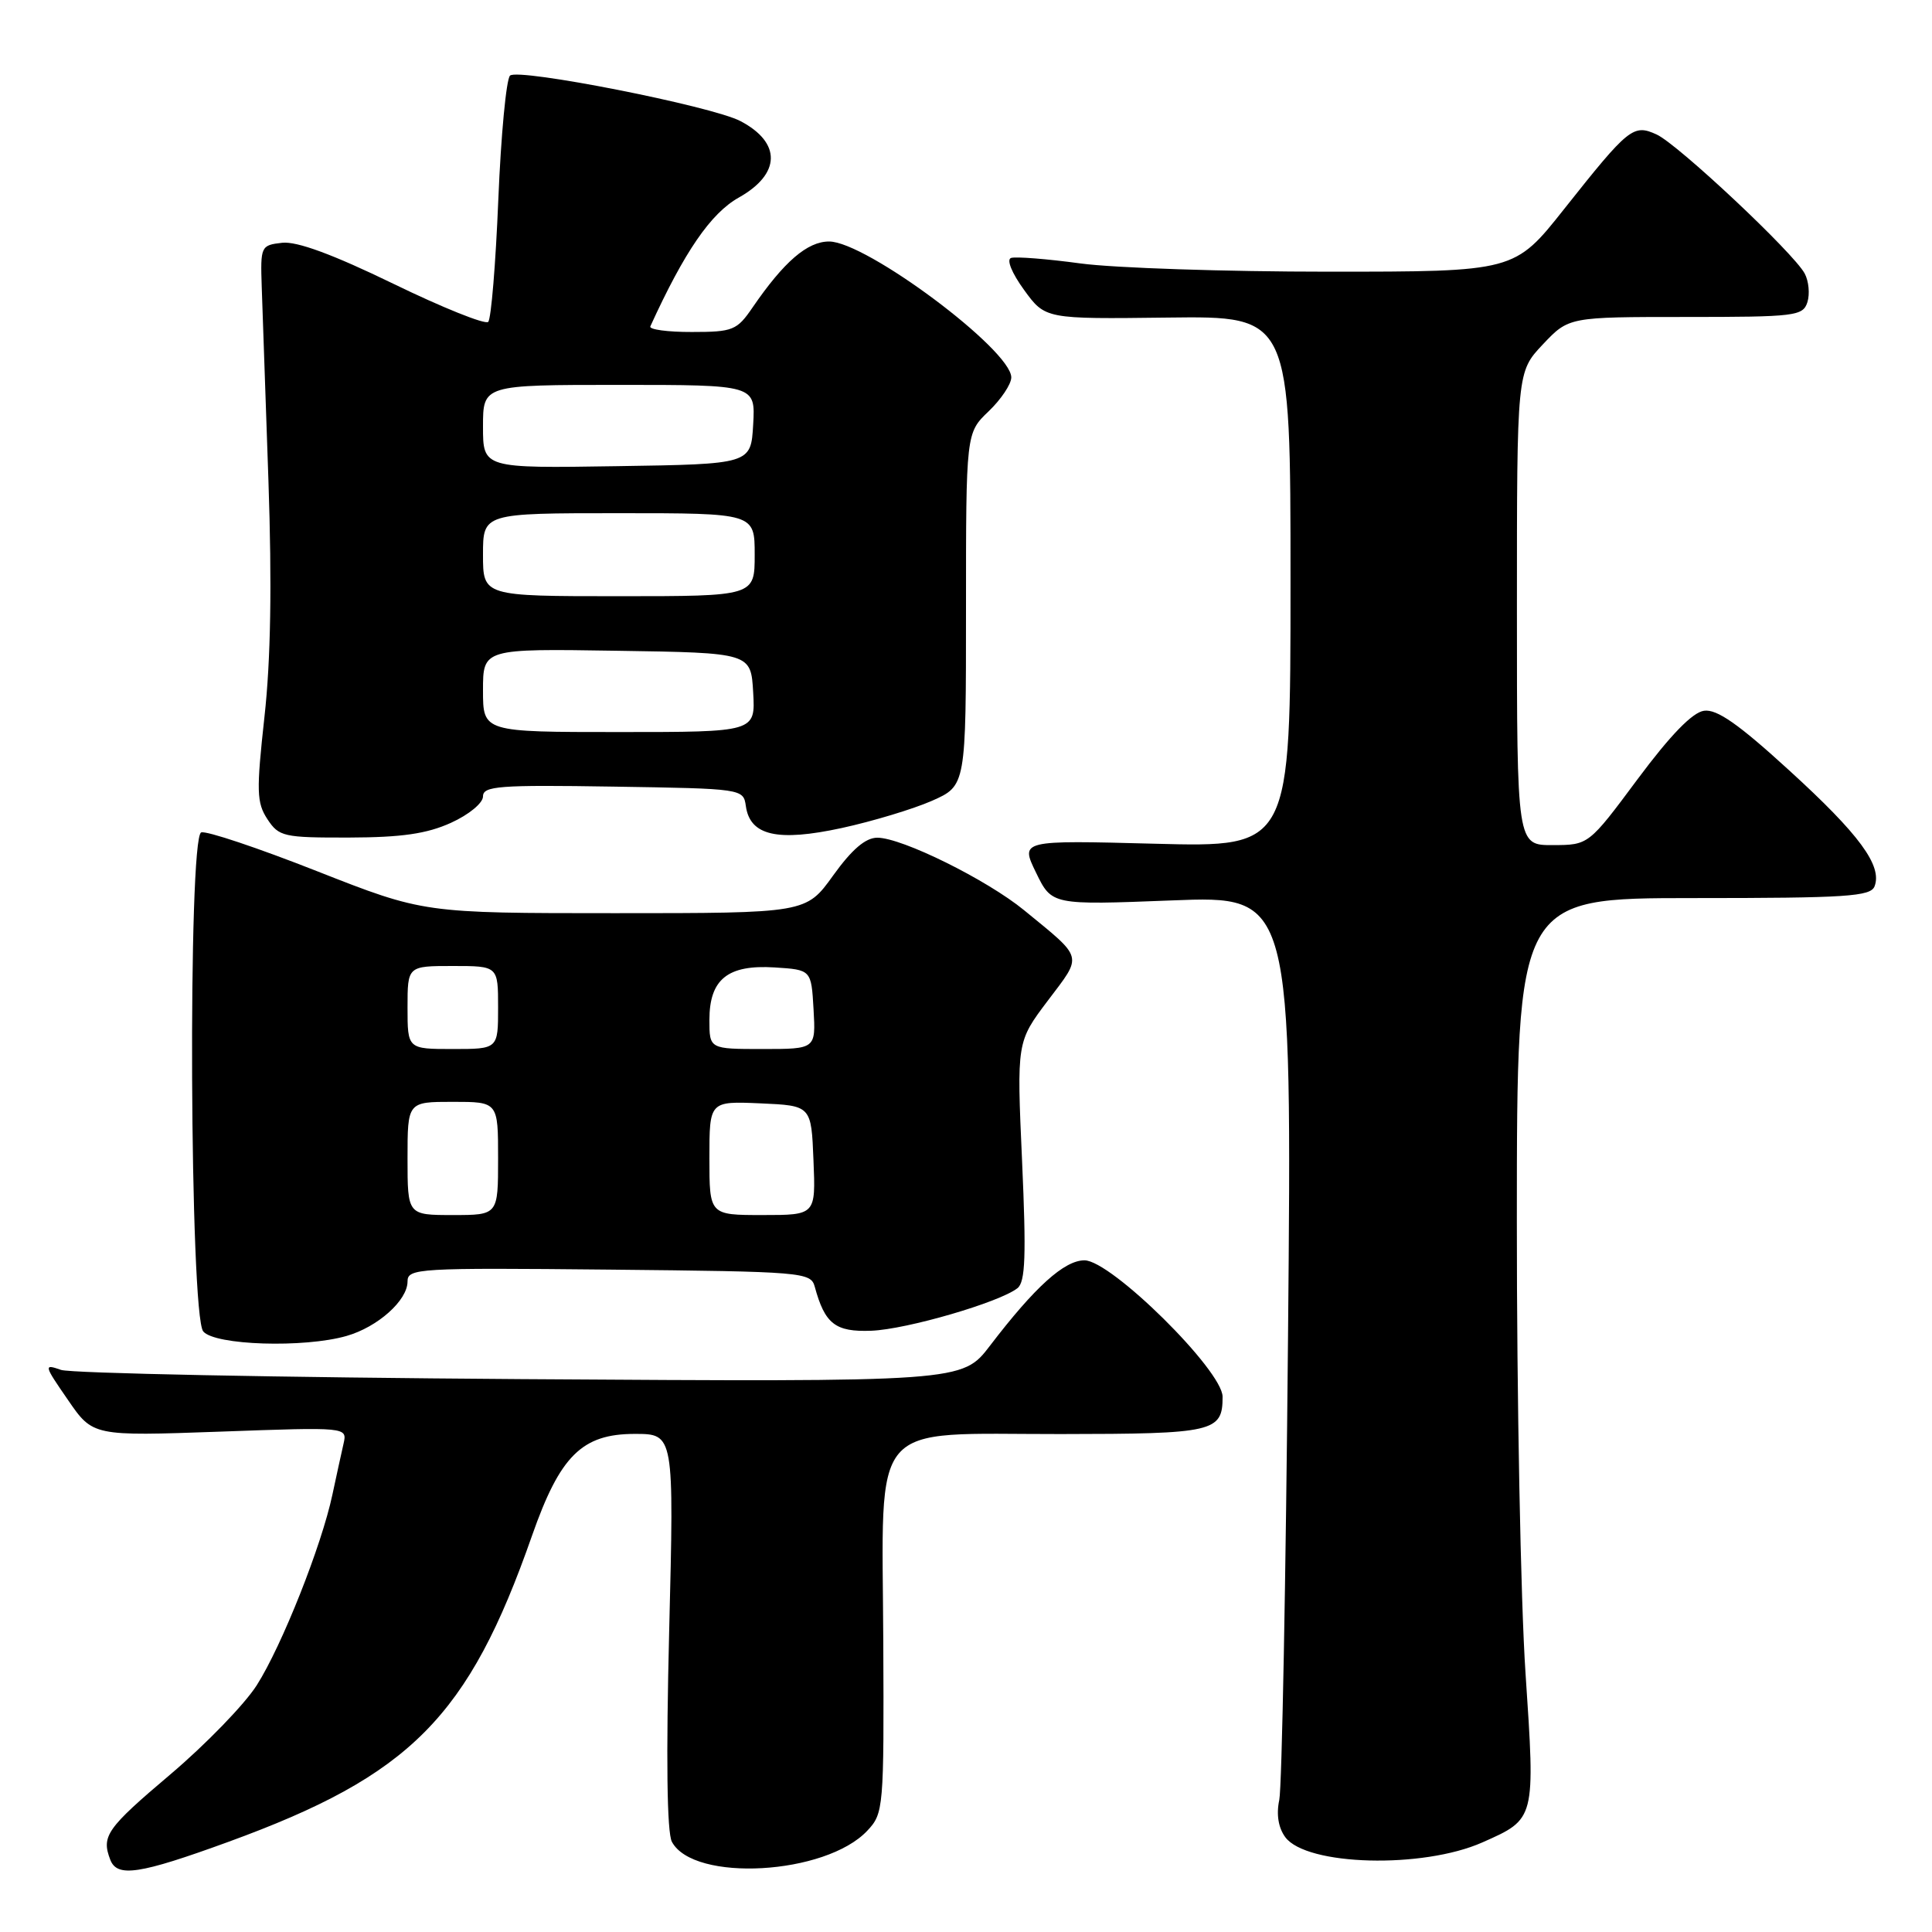 <?xml version="1.0" encoding="UTF-8" standalone="no"?>
<!DOCTYPE svg PUBLIC "-//W3C//DTD SVG 1.1//EN" "http://www.w3.org/Graphics/SVG/1.1/DTD/svg11.dtd" >
<svg xmlns="http://www.w3.org/2000/svg" xmlns:xlink="http://www.w3.org/1999/xlink" version="1.1" viewBox="0 0 256 256">
 <g >
 <path fill="currentColor"
d=" M 30.25 244.06 C 54.42 235.25 62.07 227.54 70.49 203.50 C 74.21 192.88 77.12 190.00 84.11 190.00 C 89.32 190.00 89.32 190.00 88.67 216.08 C 88.25 232.97 88.37 242.83 89.03 244.05 C 91.91 249.44 109.41 248.45 114.92 242.58 C 117.08 240.28 117.14 239.66 117.04 217.54 C 116.90 187.66 114.87 190.04 140.55 190.02 C 160.88 190.00 162.00 189.74 162.00 185.08 C 162.00 181.60 147.23 167.00 143.70 167.00 C 141.03 167.00 137.14 170.51 131.18 178.31 C 127.50 183.12 127.50 183.12 69.00 182.74 C 36.83 182.52 9.42 181.97 8.09 181.52 C 5.77 180.71 5.80 180.86 9.00 185.49 C 12.30 190.30 12.30 190.30 29.16 189.70 C 46.02 189.09 46.02 189.09 45.52 191.30 C 45.24 192.51 44.58 195.56 44.04 198.07 C 42.61 204.81 37.36 218.05 34.03 223.29 C 32.44 225.80 27.28 231.13 22.57 235.12 C 14.12 242.27 13.41 243.29 14.61 246.42 C 15.52 248.80 18.45 248.36 30.25 244.06 Z  M 196.42 244.13 C 203.48 241.00 203.44 241.14 202.14 221.72 C 201.50 212.25 200.98 185.26 200.99 161.75 C 201.00 119.00 201.00 119.00 224.39 119.00 C 244.69 119.00 247.87 118.79 248.39 117.44 C 249.43 114.71 246.38 110.56 237.09 102.09 C 230.38 95.95 227.49 93.93 225.79 94.18 C 224.26 94.39 221.34 97.40 217.00 103.23 C 210.50 111.97 210.50 111.97 205.75 111.98 C 201.00 112.00 201.00 112.00 201.00 80.64 C 201.00 49.28 201.00 49.28 204.43 45.64 C 207.87 42.00 207.87 42.00 223.37 42.00 C 237.89 42.00 238.90 41.88 239.49 40.04 C 239.83 38.96 239.67 37.25 239.13 36.24 C 237.66 33.50 222.33 19.11 219.51 17.82 C 216.42 16.41 215.82 16.90 207.27 27.68 C 200.68 36.00 200.68 36.00 176.00 36.00 C 162.42 36.00 147.66 35.51 143.19 34.91 C 138.72 34.30 134.57 33.98 133.97 34.18 C 133.34 34.39 134.07 36.18 135.69 38.41 C 138.50 42.28 138.50 42.28 154.75 42.08 C 171.00 41.88 171.00 41.88 171.00 77.07 C 171.00 112.27 171.00 112.27 153.09 111.80 C 135.19 111.33 135.19 111.33 137.28 115.63 C 139.37 119.93 139.37 119.93 155.28 119.31 C 171.20 118.68 171.20 118.68 170.67 177.09 C 170.38 209.22 169.86 236.85 169.51 238.50 C 169.10 240.43 169.39 242.19 170.31 243.44 C 173.13 247.23 188.51 247.64 196.42 244.13 Z  M 45.92 177.02 C 50.05 175.84 54.00 172.31 54.00 169.81 C 54.00 168.06 55.33 167.98 80.71 168.23 C 106.45 168.49 107.43 168.57 107.96 170.50 C 109.30 175.43 110.68 176.51 115.45 176.33 C 120.15 176.15 132.45 172.56 134.82 170.69 C 135.87 169.86 135.99 166.39 135.43 153.84 C 134.72 138.05 134.72 138.05 138.85 132.58 C 143.48 126.45 143.66 127.13 135.70 120.61 C 130.75 116.56 119.51 111.00 116.25 111.00 C 114.69 111.00 112.89 112.54 110.40 116.00 C 106.81 121.00 106.81 121.00 81.48 121.00 C 56.15 121.00 56.15 121.00 41.99 115.43 C 34.20 112.36 27.31 110.05 26.66 110.30 C 24.88 110.98 25.14 174.26 26.93 176.42 C 28.46 178.26 40.28 178.64 45.92 177.02 Z  M 59.75 109.03 C 62.13 107.95 64.00 106.41 64.00 105.53 C 64.00 104.15 66.11 103.99 81.25 104.23 C 98.41 104.50 98.50 104.51 98.83 106.81 C 99.38 110.73 103.02 111.56 111.52 109.72 C 115.62 108.83 121.01 107.20 123.49 106.11 C 128.00 104.11 128.00 104.11 128.00 80.74 C 128.00 57.37 128.00 57.37 131.00 54.50 C 132.65 52.92 134.00 50.90 134.00 50.01 C 134.00 46.36 114.76 32.00 109.86 32.00 C 106.98 32.00 103.89 34.66 99.72 40.74 C 97.65 43.77 97.12 43.99 91.67 43.99 C 88.46 44.00 85.99 43.66 86.17 43.25 C 90.68 33.37 94.17 28.27 97.89 26.18 C 103.47 23.05 103.56 18.91 98.12 16.05 C 94.36 14.06 68.63 8.99 67.58 10.02 C 67.08 10.52 66.38 17.91 66.03 26.43 C 65.68 34.96 65.08 42.26 64.69 42.65 C 64.30 43.04 58.64 40.77 52.12 37.60 C 44.09 33.70 39.33 31.95 37.38 32.17 C 34.57 32.49 34.50 32.63 34.68 38.00 C 34.78 41.02 35.18 52.59 35.57 63.71 C 36.04 77.47 35.88 87.45 35.04 95.00 C 33.96 104.84 34.00 106.35 35.43 108.54 C 36.96 110.86 37.56 111.00 46.27 110.98 C 53.22 110.96 56.55 110.48 59.75 109.03 Z  M 54.00 153.50 C 54.00 146.00 54.00 146.00 60.00 146.00 C 66.00 146.00 66.00 146.00 66.00 153.50 C 66.00 161.00 66.00 161.00 60.00 161.00 C 54.00 161.00 54.00 161.00 54.00 153.50 Z  M 94.00 153.45 C 94.00 145.91 94.00 145.91 100.75 146.20 C 107.50 146.50 107.50 146.50 107.79 153.75 C 108.09 161.00 108.09 161.00 101.04 161.00 C 94.00 161.00 94.00 161.00 94.00 153.45 Z  M 54.00 133.50 C 54.00 128.00 54.00 128.00 60.00 128.00 C 66.00 128.00 66.00 128.00 66.00 133.50 C 66.00 139.00 66.00 139.00 60.00 139.00 C 54.00 139.00 54.00 139.00 54.00 133.50 Z  M 94.00 135.15 C 94.00 129.75 96.43 127.80 102.64 128.19 C 107.50 128.50 107.50 128.50 107.80 133.75 C 108.10 139.00 108.10 139.00 101.05 139.00 C 94.00 139.00 94.00 139.00 94.00 135.15 Z  M 64.00 91.48 C 64.00 85.95 64.00 85.95 81.75 86.23 C 99.50 86.50 99.50 86.50 99.80 91.75 C 100.10 97.00 100.10 97.00 82.05 97.00 C 64.00 97.00 64.00 97.00 64.00 91.48 Z  M 64.00 73.50 C 64.00 68.00 64.00 68.00 82.00 68.00 C 100.00 68.00 100.00 68.00 100.00 73.50 C 100.00 79.00 100.00 79.00 82.00 79.00 C 64.00 79.00 64.00 79.00 64.00 73.50 Z  M 64.00 56.52 C 64.00 51.00 64.00 51.00 82.05 51.00 C 100.10 51.00 100.10 51.00 99.80 56.25 C 99.50 61.50 99.50 61.50 81.75 61.77 C 64.00 62.05 64.00 62.05 64.00 56.52 Z "/>
</g>
</svg>
